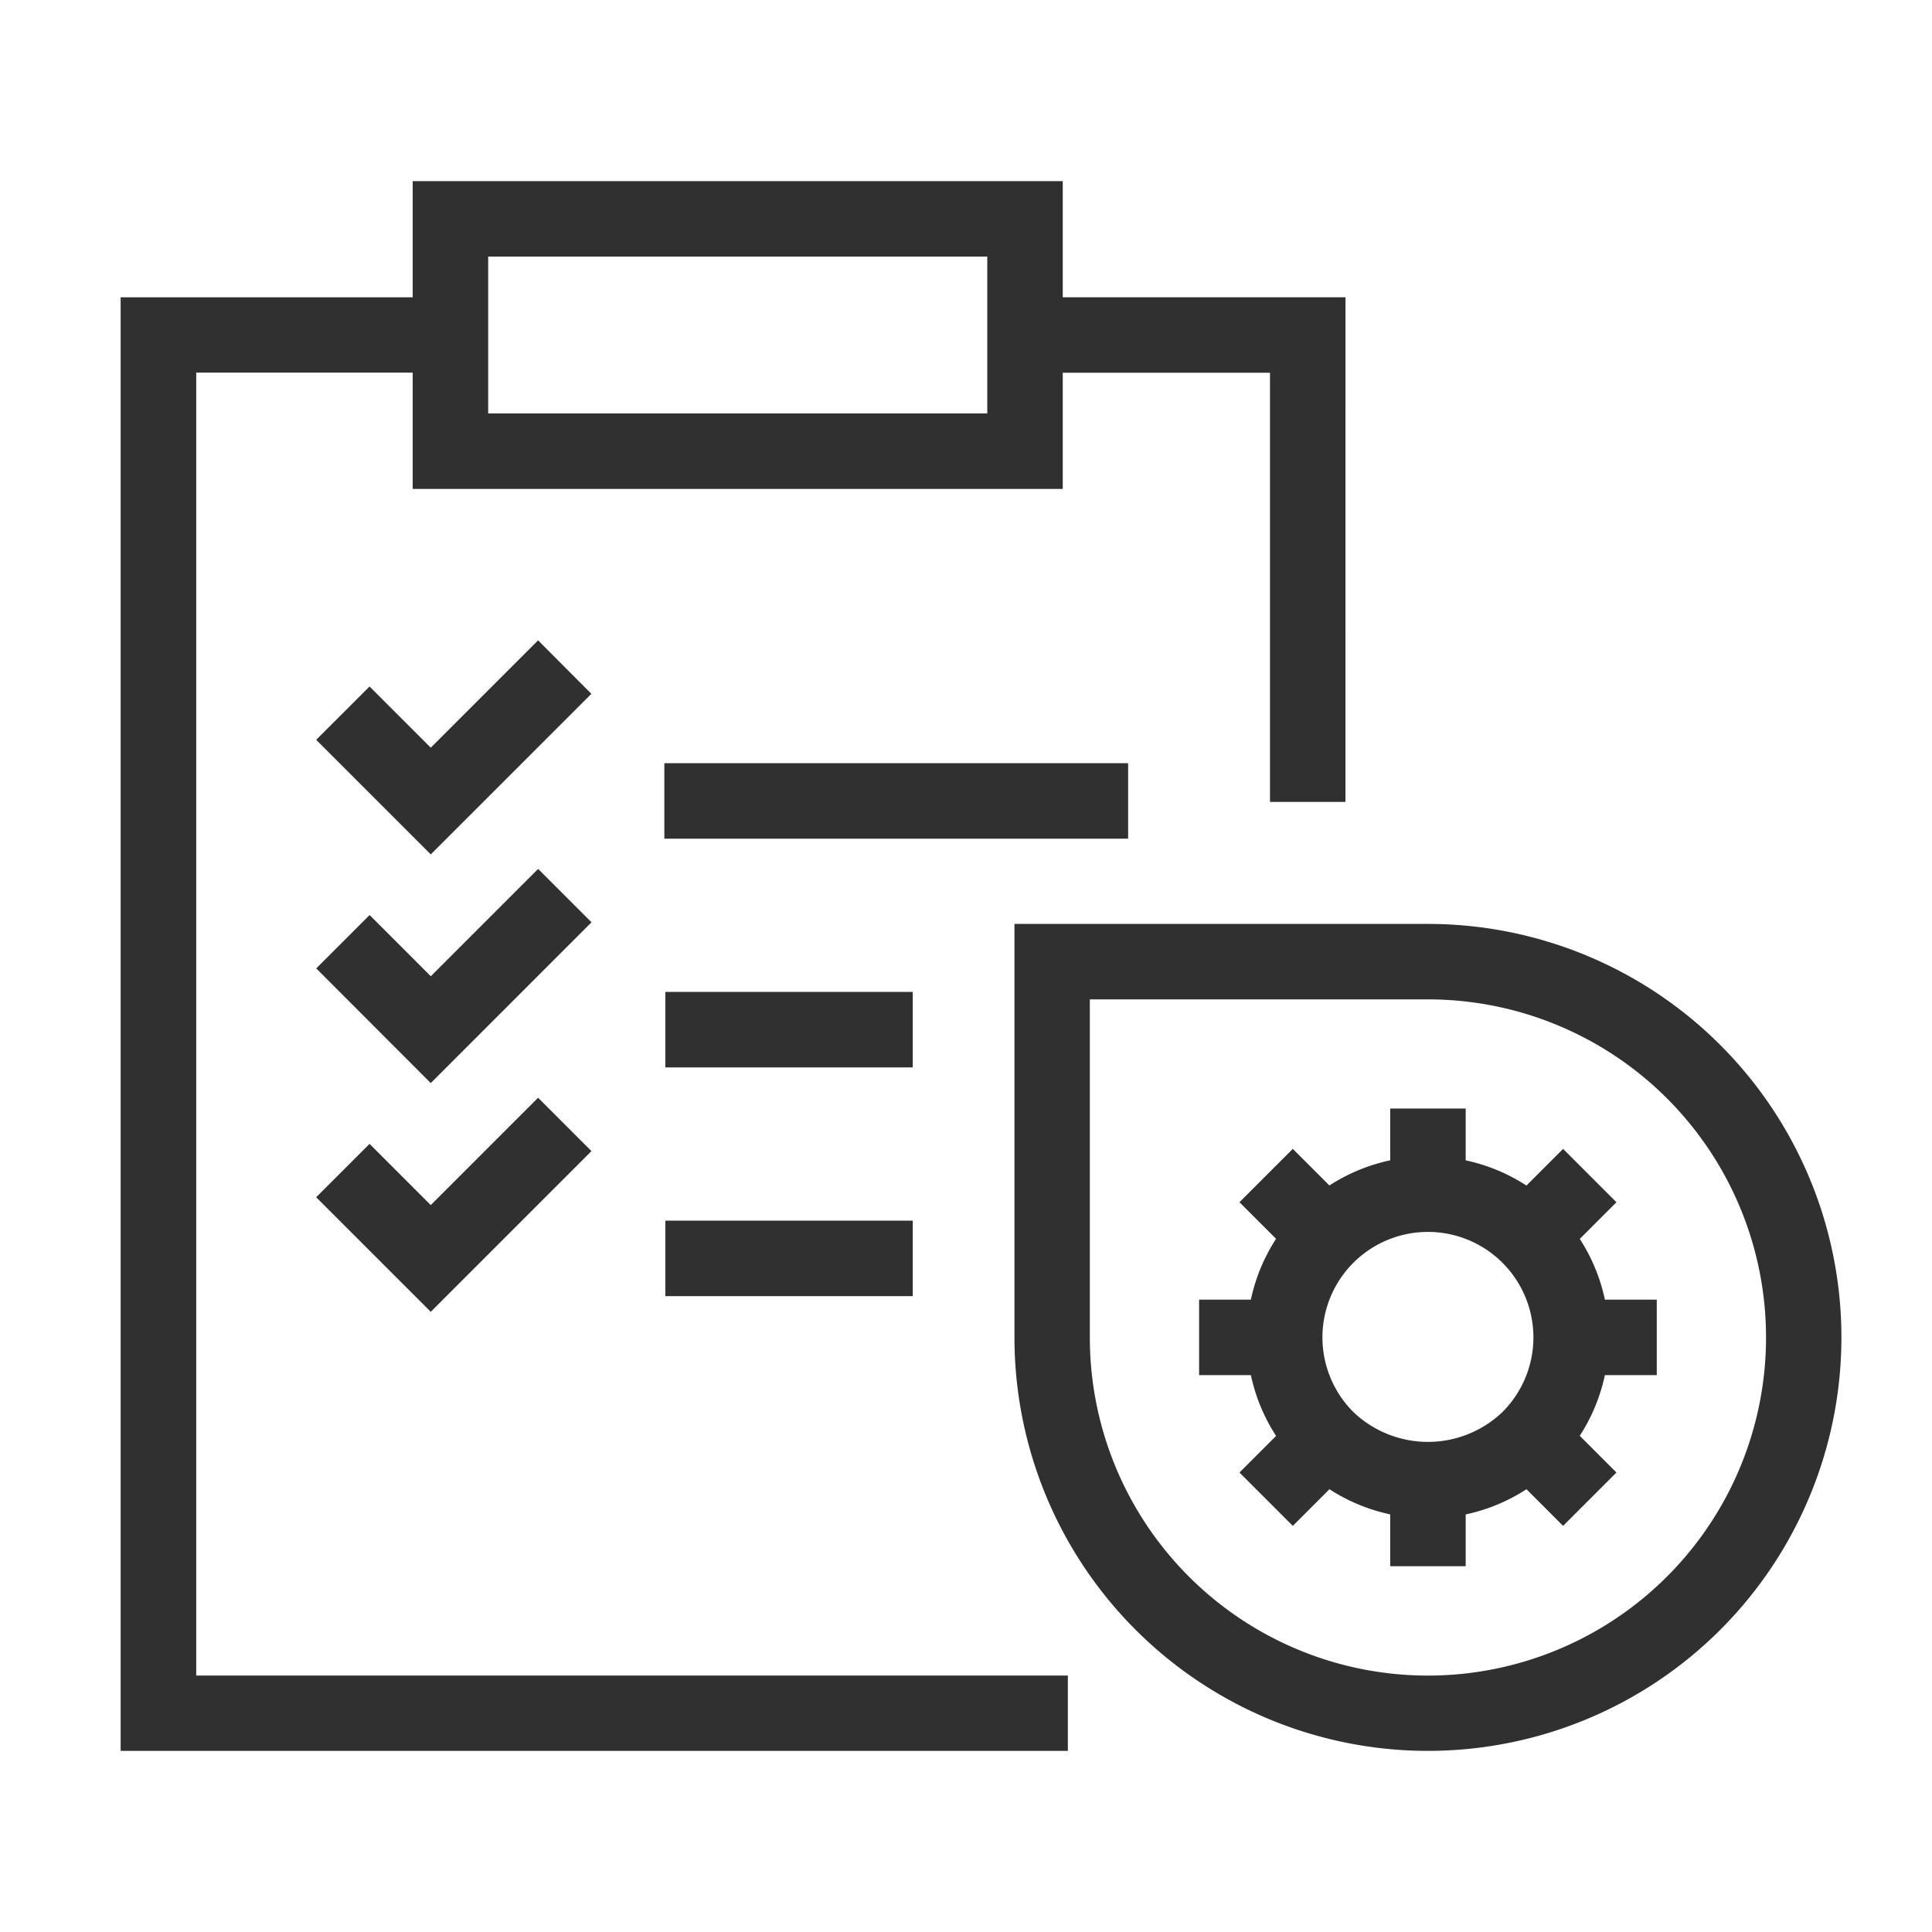 <svg xmlns="http://www.w3.org/2000/svg" width="72" height="72" viewBox="0 0 72 72">
  <g id="그룹_263" data-name="그룹 263" transform="translate(-345 -1992)">
    <rect id="사각형_68" data-name="사각형 68" width="72" height="72" transform="translate(345 1992)" fill="none"/>
    <g id="그룹_176" data-name="그룹 176" transform="translate(349.5 1998.75)">
      <g id="그룹_155" data-name="그룹 155" transform="translate(33.483 4.329)">
        <path id="패스_464" data-name="패스 464" d="M192.079,75.42h-2.812V59.427h-9.345V56.615h12.158Z" transform="translate(-179.921 -56.615)" fill="#303030"/>
      </g>
      <g id="그룹_156" data-name="그룹 156" transform="translate(0 4.329)">
        <path id="패스_465" data-name="패스 465" d="M185.12,110.786h-35.3V56.615H162.27v2.808h-9.633v48.556H185.12Z" transform="translate(-149.824 -56.615)" fill="#303030"/>
      </g>
      <g id="그룹_157" data-name="그룹 157" transform="translate(20.295 30.216)">
        <rect id="사각형_27" data-name="사각형 27" width="9.221" height="2.813" fill="#303030"/>
      </g>
      <g id="그룹_158" data-name="그룹 158" transform="translate(20.295 38.74)">
        <rect id="사각형_28" data-name="사각형 28" width="9.221" height="2.813" fill="#303030"/>
      </g>
      <g id="그룹_159" data-name="그룹 159" transform="translate(10.88)">
        <path id="패스_466" data-name="패스 466" d="M183.863,64.238H159.637V52.767h24.226Zm-21.413-2.813h18.6V55.579h-18.6Z" transform="translate(-159.637 -52.767)" fill="#303030"/>
      </g>
      <g id="그룹_160" data-name="그룹 160" transform="translate(7.283 17.117)">
        <path id="패스_467" data-name="패스 467" d="M160.568,75.984l-4.27-4.27,1.989-1.988,2.281,2.281,4-4L166.554,70Z" transform="translate(-156.298 -68.01)" fill="#303030"/>
      </g>
      <g id="그룹_161" data-name="그룹 161" transform="translate(7.283 25.64)">
        <path id="패스_468" data-name="패스 468" d="M160.568,83.573,156.3,79.3l1.989-1.989,2.281,2.281,4-4,1.989,1.989Z" transform="translate(-156.298 -75.6)" fill="#303030"/>
      </g>
      <g id="그룹_162" data-name="그룹 162" transform="translate(7.283 34.163)">
        <path id="패스_469" data-name="패스 469" d="M160.568,91.163l-4.27-4.269,1.989-1.989,2.281,2.281,4-4,1.989,1.988Z" transform="translate(-156.298 -83.189)" fill="#303030"/>
      </g>
      <g id="그룹_163" data-name="그룹 163" transform="translate(20.258 21.692)">
        <rect id="사각형_29" data-name="사각형 29" width="17.284" height="2.813" fill="#303030"/>
      </g>
      <g id="그룹_165" data-name="그룹 165" transform="translate(33.306 27.682)">
        <g id="그룹_164" data-name="그룹 164">
          <path id="패스_470" data-name="패스 470" d="M195.357,108.273a15.41,15.41,0,0,1-15.409-15.409V77.455h15.409a15.409,15.409,0,1,1,0,30.818Zm-12.6-28.006v12.6a12.6,12.6,0,1,0,12.6-12.6Z" transform="translate(-179.948 -77.455)" fill="#303030"/>
        </g>
      </g>
      <g id="그룹_175" data-name="그룹 175" transform="translate(40.187 34.562)">
        <g id="그룹_166" data-name="그룹 166" transform="translate(1.784 1.785)">
          <path id="패스_471" data-name="패스 471" d="M194.394,98.645a6.745,6.745,0,1,1,4.769-1.976A6.7,6.7,0,0,1,194.394,98.645Zm0-10.674a3.931,3.931,0,0,0-2.779,6.711,4.025,4.025,0,0,0,5.559,0,3.931,3.931,0,0,0-2.78-6.711Z" transform="translate(-187.651 -85.158)" fill="#303030"/>
        </g>
        <g id="그룹_167" data-name="그룹 167" transform="translate(7.122)">
          <rect id="사각형_30" data-name="사각형 30" width="2.813" height="3.191" fill="#303030"/>
        </g>
        <g id="그룹_168" data-name="그룹 168" transform="translate(1.504 1.503)">
          <rect id="사각형_31" data-name="사각형 31" width="2.812" height="3.191" transform="matrix(0.707, -0.707, 0.707, 0.707, 0, 1.988)" fill="#303030"/>
        </g>
        <g id="그룹_169" data-name="그룹 169" transform="translate(0 7.122)">
          <rect id="사각형_32" data-name="사각형 32" width="3.191" height="2.813" fill="#303030"/>
        </g>
        <g id="그룹_170" data-name="그룹 170" transform="translate(1.504 11.308)">
          <rect id="사각형_33" data-name="사각형 33" width="3.191" height="2.812" transform="matrix(0.707, -0.707, 0.707, 0.707, 0, 2.257)" fill="#303030"/>
        </g>
        <g id="그룹_171" data-name="그룹 171" transform="translate(7.122 13.865)">
          <rect id="사각형_34" data-name="사각형 34" width="2.813" height="3.191" fill="#303030"/>
        </g>
        <g id="그룹_172" data-name="그룹 172" transform="translate(11.308 11.308)">
          <rect id="사각형_35" data-name="사각형 35" width="2.812" height="3.191" transform="translate(0 1.988) rotate(-45)" fill="#303030"/>
        </g>
        <g id="그룹_173" data-name="그룹 173" transform="translate(13.865 7.122)">
          <rect id="사각형_36" data-name="사각형 36" width="3.191" height="2.813" fill="#303030"/>
        </g>
        <g id="그룹_174" data-name="그룹 174" transform="translate(11.308 1.503)">
          <rect id="사각형_37" data-name="사각형 37" width="3.191" height="2.812" transform="translate(0 2.257) rotate(-45)" fill="#303030"/>
        </g>
      </g>
    </g>
  </g>
</svg>
